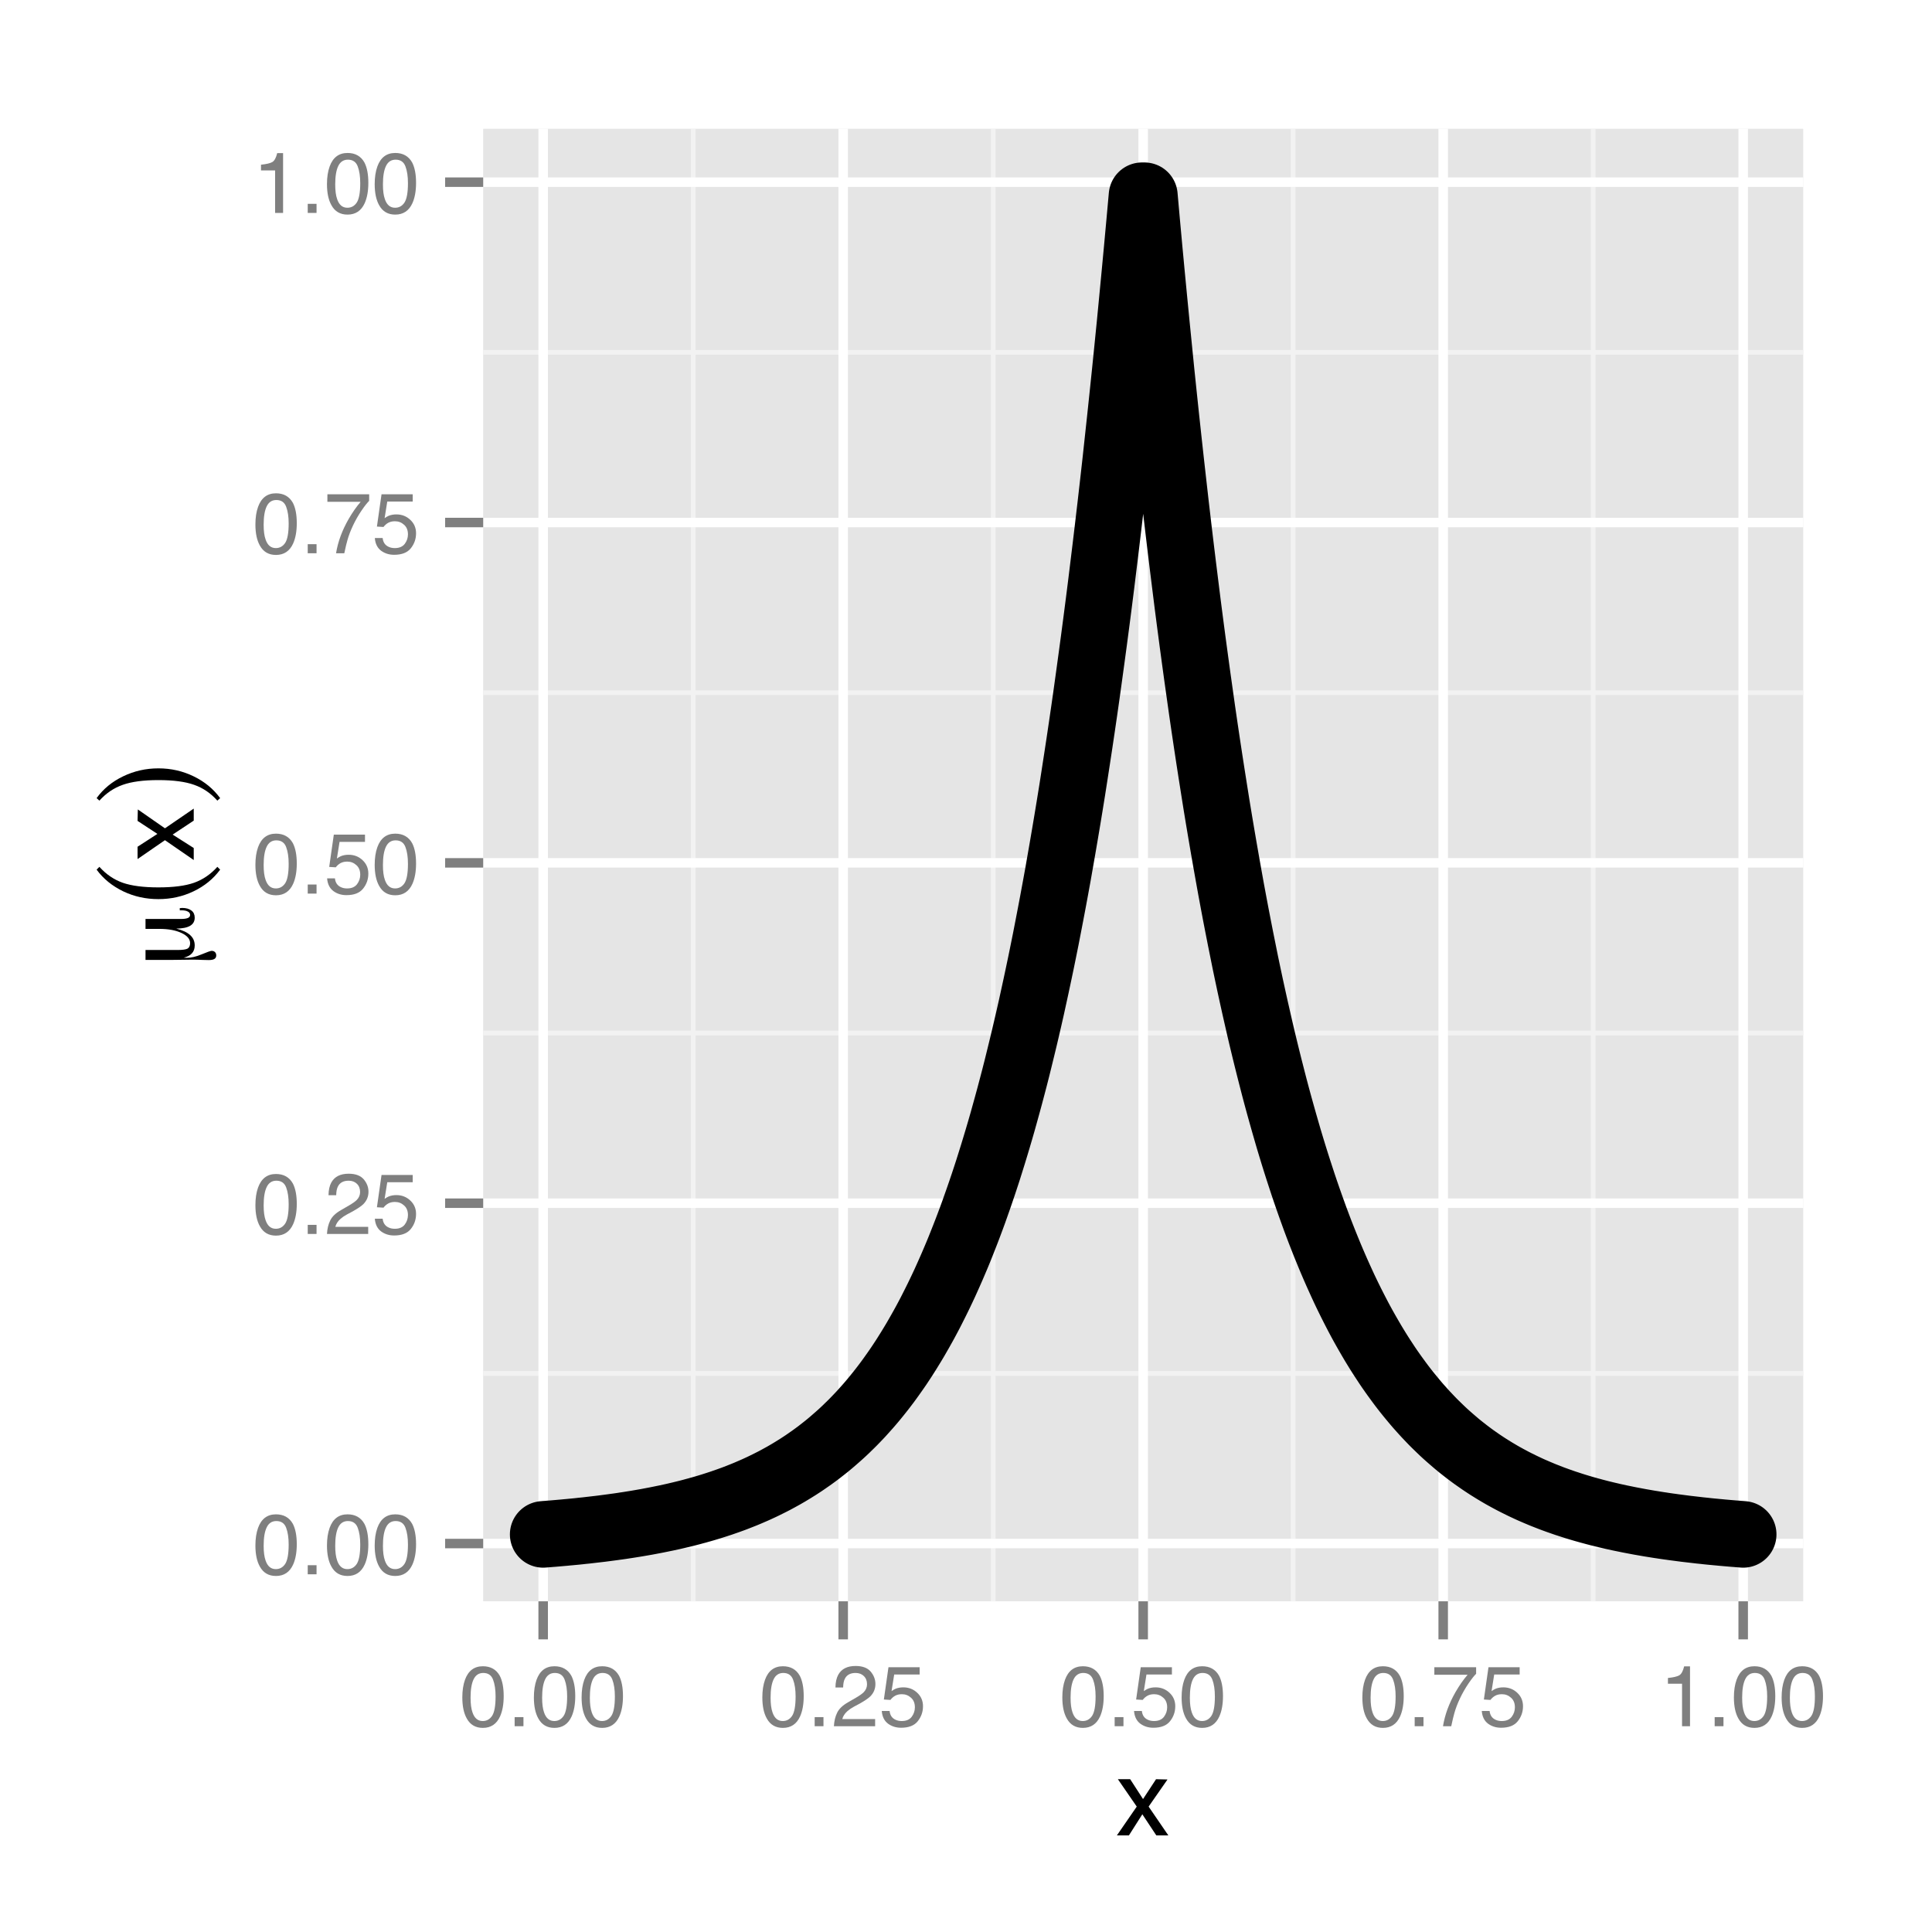 <?xml version="1.0" encoding="UTF-8"?>
<svg xmlns="http://www.w3.org/2000/svg" xmlns:xlink="http://www.w3.org/1999/xlink" width="216pt" height="216pt" viewBox="0 0 216 216" version="1.1">
<defs>
<g>
<symbol overflow="visible" id="glyph0-0">
<path style="stroke:none;" d="M 0.312 0 L 0.312 -6.875 L 5.766 -6.875 L 5.766 0 Z M 4.906 -0.859 L 4.906 -6.016 L 1.172 -6.016 L 1.172 -0.859 Z "/>
</symbol>
<symbol overflow="visible" id="glyph0-1">
<path style="stroke:none;" d="M 2.594 -6.703 C 3.457 -6.703 4.086 -6.348 4.484 -5.641 C 4.773 -5.086 4.922 -4.328 4.922 -3.359 C 4.922 -2.453 4.785 -1.695 4.516 -1.094 C 4.129 -0.238 3.488 0.188 2.594 0.188 C 1.781 0.188 1.18 -0.16 0.797 -0.859 C 0.461 -1.453 0.297 -2.238 0.297 -3.219 C 0.297 -3.977 0.395 -4.633 0.594 -5.188 C 0.957 -6.195 1.625 -6.703 2.594 -6.703 Z M 2.578 -0.578 C 3.016 -0.578 3.363 -0.77 3.625 -1.156 C 3.883 -1.551 4.016 -2.273 4.016 -3.328 C 4.016 -4.086 3.922 -4.711 3.734 -5.203 C 3.547 -5.703 3.18 -5.953 2.641 -5.953 C 2.148 -5.953 1.789 -5.719 1.562 -5.25 C 1.332 -4.781 1.219 -4.094 1.219 -3.188 C 1.219 -2.5 1.289 -1.945 1.438 -1.531 C 1.656 -0.895 2.035 -0.578 2.578 -0.578 Z "/>
</symbol>
<symbol overflow="visible" id="glyph0-2">
<path style="stroke:none;" d="M 0.812 -1.016 L 1.797 -1.016 L 1.797 0 L 0.812 0 Z "/>
</symbol>
<symbol overflow="visible" id="glyph0-3">
<path style="stroke:none;" d="M 0.297 0 C 0.328 -0.57 0.445 -1.07 0.656 -1.5 C 0.863 -1.938 1.27 -2.328 1.875 -2.672 L 2.766 -3.188 C 3.172 -3.426 3.457 -3.629 3.625 -3.797 C 3.875 -4.055 4 -4.352 4 -4.688 C 4 -5.07 3.879 -5.379 3.641 -5.609 C 3.41 -5.836 3.102 -5.953 2.719 -5.953 C 2.133 -5.953 1.734 -5.734 1.516 -5.297 C 1.398 -5.066 1.336 -4.742 1.328 -4.328 L 0.469 -4.328 C 0.477 -4.91 0.582 -5.383 0.781 -5.75 C 1.145 -6.406 1.789 -6.734 2.719 -6.734 C 3.488 -6.734 4.051 -6.523 4.406 -6.109 C 4.758 -5.691 4.938 -5.227 4.938 -4.719 C 4.938 -4.188 4.75 -3.727 4.375 -3.344 C 4.156 -3.125 3.758 -2.852 3.188 -2.531 L 2.547 -2.188 C 2.242 -2.02 2.004 -1.859 1.828 -1.703 C 1.516 -1.43 1.316 -1.129 1.234 -0.797 L 4.906 -0.797 L 4.906 0 Z "/>
</symbol>
<symbol overflow="visible" id="glyph0-4">
<path style="stroke:none;" d="M 1.188 -1.703 C 1.238 -1.223 1.461 -0.895 1.859 -0.719 C 2.055 -0.625 2.285 -0.578 2.547 -0.578 C 3.047 -0.578 3.414 -0.734 3.656 -1.047 C 3.895 -1.367 4.016 -1.723 4.016 -2.109 C 4.016 -2.578 3.867 -2.938 3.578 -3.188 C 3.297 -3.445 2.957 -3.578 2.562 -3.578 C 2.27 -3.578 2.02 -3.52 1.812 -3.406 C 1.602 -3.289 1.426 -3.133 1.281 -2.938 L 0.547 -2.984 L 1.062 -6.594 L 4.547 -6.594 L 4.547 -5.781 L 1.703 -5.781 L 1.406 -3.922 C 1.562 -4.035 1.711 -4.125 1.859 -4.188 C 2.109 -4.289 2.395 -4.344 2.719 -4.344 C 3.332 -4.344 3.852 -4.141 4.281 -3.734 C 4.707 -3.336 4.922 -2.836 4.922 -2.234 C 4.922 -1.598 4.723 -1.035 4.328 -0.547 C 3.941 -0.066 3.32 0.172 2.469 0.172 C 1.914 0.172 1.43 0.02 1.016 -0.281 C 0.598 -0.594 0.363 -1.066 0.312 -1.703 Z "/>
</symbol>
<symbol overflow="visible" id="glyph0-5">
<path style="stroke:none;" d="M 5.016 -6.594 L 5.016 -5.859 C 4.797 -5.648 4.508 -5.285 4.156 -4.766 C 3.801 -4.242 3.484 -3.688 3.203 -3.094 C 2.93 -2.508 2.727 -1.977 2.594 -1.5 C 2.5 -1.188 2.379 -0.688 2.234 0 L 1.312 0 C 1.52 -1.281 1.988 -2.555 2.719 -3.828 C 3.145 -4.566 3.594 -5.207 4.062 -5.75 L 0.344 -5.75 L 0.344 -6.594 Z "/>
</symbol>
<symbol overflow="visible" id="glyph0-6">
<path style="stroke:none;" d="M 0.922 -4.75 L 0.922 -5.391 C 1.523 -5.453 1.945 -5.551 2.188 -5.688 C 2.426 -5.832 2.609 -6.164 2.734 -6.688 L 3.391 -6.688 L 3.391 0 L 2.5 0 L 2.5 -4.75 Z "/>
</symbol>
<symbol overflow="visible" id="glyph1-0">
<path style="stroke:none;" d="M 0.391 0 L 0.391 -8.609 L 7.219 -8.609 L 7.219 0 Z M 6.141 -1.078 L 6.141 -7.531 L 1.469 -7.531 L 1.469 -1.078 Z "/>
</symbol>
<symbol overflow="visible" id="glyph1-1">
<path style="stroke:none;" d="M 0.172 -6.281 L 1.547 -6.281 L 2.984 -4.062 L 4.438 -6.281 L 5.719 -6.25 L 3.609 -3.219 L 5.812 0 L 4.469 0 L 2.906 -2.359 L 1.406 0 L 0.062 0 L 2.281 -3.219 Z "/>
</symbol>
<symbol overflow="visible" id="glyph2-0">
<path style="stroke:none;" d="M 2.125 -0.594 L -8.469 -0.594 L -8.469 -6.594 L 2.125 -6.594 Z M 1.453 -1.266 L 1.453 -5.938 L -7.781 -5.938 L -7.781 -1.266 Z "/>
</symbol>
<symbol overflow="visible" id="glyph2-1">
<path style="stroke:none;" d="M -1.828 -2 C -1.266 -2 -0.883 -2.051 -0.688 -2.156 C -0.5 -2.27 -0.406 -2.473 -0.406 -2.766 C -0.406 -3.223 -0.727 -3.602 -1.375 -3.906 C -2.02 -4.207 -2.836 -4.359 -3.828 -4.359 L -5.391 -4.359 L -5.391 -5.469 L -1.453 -5.469 C -1.098 -5.469 -0.832 -5.504 -0.656 -5.578 C -0.488 -5.648 -0.406 -5.766 -0.406 -5.922 C -0.406 -6.086 -0.488 -6.211 -0.656 -6.297 C -0.82 -6.391 -1.066 -6.438 -1.391 -6.438 L -1.562 -6.438 L -1.562 -6.688 C -1.531 -6.688 -1.492 -6.688 -1.453 -6.688 C -1.422 -6.695 -1.367 -6.703 -1.297 -6.703 C -0.848 -6.703 -0.5 -6.602 -0.25 -6.406 C -0.008 -6.219 0.109 -5.953 0.109 -5.609 C 0.109 -5.211 -0.062 -4.91 -0.406 -4.703 C -0.75 -4.504 -1.266 -4.398 -1.953 -4.391 C -1.242 -4.211 -0.723 -3.969 -0.391 -3.656 C -0.055 -3.352 0.109 -2.969 0.109 -2.5 C 0.109 -2.145 0.004 -1.852 -0.203 -1.625 C -0.41 -1.395 -0.719 -1.234 -1.125 -1.141 C -1.051 -1.129 -0.941 -1.125 -0.797 -1.125 C -0.285 -1.125 0.273 -1.254 0.891 -1.516 C 1.516 -1.773 1.883 -1.906 2 -1.906 C 2.156 -1.906 2.281 -1.859 2.375 -1.766 C 2.469 -1.672 2.516 -1.547 2.516 -1.391 C 2.516 -1.211 2.445 -1.082 2.312 -1 C 2.176 -0.914 1.961 -0.875 1.672 -0.875 C 1.598 -0.875 1.363 -0.879 0.969 -0.891 C 0.582 -0.91 0.227 -0.922 -0.094 -0.922 C -0.383 -0.922 -0.789 -0.914 -1.312 -0.906 C -1.832 -0.895 -2.211 -0.891 -2.453 -0.891 L -5.391 -0.891 L -5.391 -2 Z "/>
</symbol>
<symbol overflow="visible" id="glyph3-0">
<path style="stroke:none;" d="M 2.656 -0.75 L -10.578 -0.75 L -10.578 -8.25 L 2.656 -8.25 Z M 1.812 -1.594 L 1.812 -7.406 L -9.734 -7.406 L -9.734 -1.594 Z "/>
</symbol>
<symbol overflow="visible" id="glyph3-1">
<path style="stroke:none;" d="M -10.547 -4.297 C -9.797 -3.461 -8.926 -2.867 -7.938 -2.516 C -6.945 -2.172 -5.617 -2 -3.953 -2 C -2.273 -2 -0.945 -2.172 0.031 -2.516 C 1.02 -2.867 1.891 -3.461 2.641 -4.297 L 2.953 -3.984 C 2.191 -2.953 1.203 -2.145 -0.016 -1.562 C -1.234 -0.977 -2.547 -0.688 -3.953 -0.688 C -5.359 -0.688 -6.672 -0.977 -7.891 -1.562 C -9.117 -2.156 -10.109 -2.961 -10.859 -3.984 Z "/>
</symbol>
<symbol overflow="visible" id="glyph3-2">
<path style="stroke:none;" d="M -10.547 -0.703 L -10.859 -0.984 C -10.109 -2.023 -9.117 -2.836 -7.891 -3.422 C -6.66 -4.016 -5.348 -4.312 -3.953 -4.312 C -2.547 -4.312 -1.234 -4.016 -0.016 -3.422 C 1.203 -2.836 2.191 -2.023 2.953 -0.984 L 2.641 -0.703 C 1.898 -1.535 1.035 -2.125 0.047 -2.469 C -0.93 -2.82 -2.266 -3 -3.953 -3 C -5.629 -3 -6.957 -2.82 -7.938 -2.469 C -8.926 -2.125 -9.797 -1.535 -10.547 -0.703 Z "/>
</symbol>
<symbol overflow="visible" id="glyph4-0">
<path style="stroke:none;" d="M 0 -0.391 L -8.609 -0.391 L -8.609 -7.219 L 0 -7.219 Z M -1.078 -6.141 L -7.531 -6.141 L -7.531 -1.469 L -1.078 -1.469 Z "/>
</symbol>
<symbol overflow="visible" id="glyph4-1">
<path style="stroke:none;" d="M -6.281 -0.172 L -6.281 -1.547 L -4.062 -2.984 L -6.281 -4.438 L -6.25 -5.719 L -3.219 -3.609 L 0 -5.812 L 0 -4.469 L -2.359 -2.906 L 0 -1.406 L 0 -0.062 L -3.219 -2.281 Z "/>
</symbol>
</g>
<clipPath id="clip1">
  <path d="M 54.02 14.398 L 202 14.398 L 202 180 L 54.02 180 Z "/>
</clipPath>
<clipPath id="clip2">
  <path d="M 54.02 153 L 202 153 L 202 154 L 54.02 154 Z "/>
</clipPath>
<clipPath id="clip3">
  <path d="M 54.02 115 L 202 115 L 202 116 L 54.02 116 Z "/>
</clipPath>
<clipPath id="clip4">
  <path d="M 54.02 77 L 202 77 L 202 78 L 54.02 78 Z "/>
</clipPath>
<clipPath id="clip5">
  <path d="M 54.02 39 L 202 39 L 202 40 L 54.02 40 Z "/>
</clipPath>
<clipPath id="clip6">
  <path d="M 77 14.398 L 78 14.398 L 78 180 L 77 180 Z "/>
</clipPath>
<clipPath id="clip7">
  <path d="M 110 14.398 L 112 14.398 L 112 180 L 110 180 Z "/>
</clipPath>
<clipPath id="clip8">
  <path d="M 144 14.398 L 145 14.398 L 145 180 L 144 180 Z "/>
</clipPath>
<clipPath id="clip9">
  <path d="M 177 14.398 L 179 14.398 L 179 180 L 177 180 Z "/>
</clipPath>
<clipPath id="clip10">
  <path d="M 54.02 172 L 202.602 172 L 202.602 174 L 54.02 174 Z "/>
</clipPath>
<clipPath id="clip11">
  <path d="M 54.02 133 L 202.602 133 L 202.602 136 L 54.02 136 Z "/>
</clipPath>
<clipPath id="clip12">
  <path d="M 54.02 95 L 202.602 95 L 202.602 97 L 54.02 97 Z "/>
</clipPath>
<clipPath id="clip13">
  <path d="M 54.02 57 L 202.602 57 L 202.602 59 L 54.02 59 Z "/>
</clipPath>
<clipPath id="clip14">
  <path d="M 54.02 19 L 202.602 19 L 202.602 21 L 54.02 21 Z "/>
</clipPath>
<clipPath id="clip15">
  <path d="M 60 14.398 L 62 14.398 L 62 180 L 60 180 Z "/>
</clipPath>
<clipPath id="clip16">
  <path d="M 93 14.398 L 95 14.398 L 95 180 L 93 180 Z "/>
</clipPath>
<clipPath id="clip17">
  <path d="M 127 14.398 L 129 14.398 L 129 180 L 127 180 Z "/>
</clipPath>
<clipPath id="clip18">
  <path d="M 160 14.398 L 162 14.398 L 162 180 L 160 180 Z "/>
</clipPath>
<clipPath id="clip19">
  <path d="M 194 14.398 L 196 14.398 L 196 180 L 194 180 Z "/>
</clipPath>
</defs>
<g id="surface236">
<rect x="0" y="0" width="216" height="216" style="fill:rgb(100%,100%,100%);fill-opacity:1;stroke:none;"/>
<rect x="0" y="0" width="216" height="216" style="fill:rgb(100%,100%,100%);fill-opacity:1;stroke:none;"/>
<path style="fill:none;stroke-width:1.063;stroke-linecap:round;stroke-linejoin:round;stroke:rgb(100%,100%,100%);stroke-opacity:1;stroke-miterlimit:10;" d="M 0 216 L 216 216 L 216 0 L 0 0 Z "/>
<g clip-path="url(#clip1)" clip-rule="nonzero">
<path style=" stroke:none;fill-rule:nonzero;fill:rgb(89.804%,89.804%,89.804%);fill-opacity:1;" d="M 54.02 179.027 L 201.602 179.027 L 201.602 14.398 L 54.02 14.398 Z "/>
</g>
<g clip-path="url(#clip2)" clip-rule="nonzero">
<path style="fill:none;stroke-width:0.531;stroke-linecap:butt;stroke-linejoin:round;stroke:rgb(94.902%,94.902%,94.902%);stroke-opacity:1;stroke-miterlimit:10;" d="M 54.02 153.547 L 201.602 153.547 "/>
</g>
<g clip-path="url(#clip3)" clip-rule="nonzero">
<path style="fill:none;stroke-width:0.531;stroke-linecap:butt;stroke-linejoin:round;stroke:rgb(94.902%,94.902%,94.902%);stroke-opacity:1;stroke-miterlimit:10;" d="M 54.02 115.496 L 201.602 115.496 "/>
</g>
<g clip-path="url(#clip4)" clip-rule="nonzero">
<path style="fill:none;stroke-width:0.531;stroke-linecap:butt;stroke-linejoin:round;stroke:rgb(94.902%,94.902%,94.902%);stroke-opacity:1;stroke-miterlimit:10;" d="M 54.02 77.441 L 201.602 77.441 "/>
</g>
<g clip-path="url(#clip5)" clip-rule="nonzero">
<path style="fill:none;stroke-width:0.531;stroke-linecap:butt;stroke-linejoin:round;stroke:rgb(94.902%,94.902%,94.902%);stroke-opacity:1;stroke-miterlimit:10;" d="M 54.02 39.391 L 201.602 39.391 "/>
</g>
<g clip-path="url(#clip6)" clip-rule="nonzero">
<path style="fill:none;stroke-width:0.531;stroke-linecap:butt;stroke-linejoin:round;stroke:rgb(94.902%,94.902%,94.902%);stroke-opacity:1;stroke-miterlimit:10;" d="M 77.496 179.027 L 77.496 14.398 "/>
</g>
<g clip-path="url(#clip7)" clip-rule="nonzero">
<path style="fill:none;stroke-width:0.531;stroke-linecap:butt;stroke-linejoin:round;stroke:rgb(94.902%,94.902%,94.902%);stroke-opacity:1;stroke-miterlimit:10;" d="M 111.039 179.027 L 111.039 14.398 "/>
</g>
<g clip-path="url(#clip8)" clip-rule="nonzero">
<path style="fill:none;stroke-width:0.531;stroke-linecap:butt;stroke-linejoin:round;stroke:rgb(94.902%,94.902%,94.902%);stroke-opacity:1;stroke-miterlimit:10;" d="M 144.578 179.027 L 144.578 14.398 "/>
</g>
<g clip-path="url(#clip9)" clip-rule="nonzero">
<path style="fill:none;stroke-width:0.531;stroke-linecap:butt;stroke-linejoin:round;stroke:rgb(94.902%,94.902%,94.902%);stroke-opacity:1;stroke-miterlimit:10;" d="M 178.121 179.027 L 178.121 14.398 "/>
</g>
<g clip-path="url(#clip10)" clip-rule="nonzero">
<path style="fill:none;stroke-width:1.063;stroke-linecap:butt;stroke-linejoin:round;stroke:rgb(100%,100%,100%);stroke-opacity:1;stroke-miterlimit:10;" d="M 54.02 172.57 L 201.602 172.57 "/>
</g>
<g clip-path="url(#clip11)" clip-rule="nonzero">
<path style="fill:none;stroke-width:1.063;stroke-linecap:butt;stroke-linejoin:round;stroke:rgb(100%,100%,100%);stroke-opacity:1;stroke-miterlimit:10;" d="M 54.02 134.52 L 201.602 134.52 "/>
</g>
<g clip-path="url(#clip12)" clip-rule="nonzero">
<path style="fill:none;stroke-width:1.063;stroke-linecap:butt;stroke-linejoin:round;stroke:rgb(100%,100%,100%);stroke-opacity:1;stroke-miterlimit:10;" d="M 54.02 96.469 L 201.602 96.469 "/>
</g>
<g clip-path="url(#clip13)" clip-rule="nonzero">
<path style="fill:none;stroke-width:1.063;stroke-linecap:butt;stroke-linejoin:round;stroke:rgb(100%,100%,100%);stroke-opacity:1;stroke-miterlimit:10;" d="M 54.02 58.418 L 201.602 58.418 "/>
</g>
<g clip-path="url(#clip14)" clip-rule="nonzero">
<path style="fill:none;stroke-width:1.063;stroke-linecap:butt;stroke-linejoin:round;stroke:rgb(100%,100%,100%);stroke-opacity:1;stroke-miterlimit:10;" d="M 54.02 20.367 L 201.602 20.367 "/>
</g>
<g clip-path="url(#clip15)" clip-rule="nonzero">
<path style="fill:none;stroke-width:1.063;stroke-linecap:butt;stroke-linejoin:round;stroke:rgb(100%,100%,100%);stroke-opacity:1;stroke-miterlimit:10;" d="M 60.727 179.027 L 60.727 14.398 "/>
</g>
<g clip-path="url(#clip16)" clip-rule="nonzero">
<path style="fill:none;stroke-width:1.063;stroke-linecap:butt;stroke-linejoin:round;stroke:rgb(100%,100%,100%);stroke-opacity:1;stroke-miterlimit:10;" d="M 94.27 179.027 L 94.27 14.398 "/>
</g>
<g clip-path="url(#clip17)" clip-rule="nonzero">
<path style="fill:none;stroke-width:1.063;stroke-linecap:butt;stroke-linejoin:round;stroke:rgb(100%,100%,100%);stroke-opacity:1;stroke-miterlimit:10;" d="M 127.809 179.027 L 127.809 14.398 "/>
</g>
<g clip-path="url(#clip18)" clip-rule="nonzero">
<path style="fill:none;stroke-width:1.063;stroke-linecap:butt;stroke-linejoin:round;stroke:rgb(100%,100%,100%);stroke-opacity:1;stroke-miterlimit:10;" d="M 161.352 179.027 L 161.352 14.398 "/>
</g>
<g clip-path="url(#clip19)" clip-rule="nonzero">
<path style="fill:none;stroke-width:1.063;stroke-linecap:butt;stroke-linejoin:round;stroke:rgb(100%,100%,100%);stroke-opacity:1;stroke-miterlimit:10;" d="M 194.891 179.027 L 194.891 14.398 "/>
</g>
<path style="fill:none;stroke-width:7.441;stroke-linecap:round;stroke-linejoin:round;stroke:rgb(0%,0%,0%);stroke-opacity:1;stroke-miterlimit:1;" d="M 60.727 171.547 L 60.996 171.523 L 61.266 171.504 L 61.531 171.48 L 61.801 171.461 L 62.879 171.367 L 63.145 171.344 L 63.414 171.316 L 63.684 171.293 L 63.953 171.266 L 64.223 171.242 L 64.492 171.215 L 64.758 171.188 L 65.027 171.156 L 65.566 171.102 L 66.105 171.039 L 66.371 171.008 L 67.18 170.914 L 67.719 170.844 L 67.984 170.809 L 68.523 170.738 L 68.793 170.699 L 69.062 170.664 L 69.332 170.625 L 69.598 170.586 L 69.867 170.543 L 70.137 170.504 L 70.945 170.375 L 71.211 170.332 L 72.289 170.145 L 72.559 170.094 L 72.824 170.043 L 73.363 169.941 L 73.902 169.832 L 74.168 169.777 L 74.438 169.723 L 75.246 169.547 L 75.516 169.484 L 75.781 169.422 L 76.051 169.359 L 76.859 169.16 L 77.129 169.09 L 77.395 169.02 L 77.664 168.945 L 77.934 168.875 L 78.203 168.797 L 78.473 168.723 L 78.742 168.645 L 79.008 168.566 L 79.547 168.402 L 80.086 168.23 L 80.355 168.141 L 80.621 168.055 L 81.43 167.773 L 81.969 167.578 L 82.234 167.477 L 83.043 167.16 L 83.312 167.051 L 83.582 166.938 L 83.848 166.824 L 84.387 166.59 L 84.656 166.469 L 85.195 166.219 L 85.461 166.09 L 86 165.824 L 86.539 165.551 L 86.809 165.406 L 87.074 165.262 L 87.613 164.965 L 88.152 164.652 L 88.418 164.492 L 88.688 164.328 L 89.227 163.992 L 89.766 163.641 L 90.031 163.461 L 90.57 163.086 L 90.84 162.895 L 91.109 162.699 L 91.379 162.5 L 91.645 162.297 L 92.184 161.875 L 92.453 161.66 L 92.723 161.438 L 92.992 161.211 L 93.258 160.98 L 93.527 160.746 L 93.797 160.508 L 94.066 160.266 L 94.336 160.016 L 94.605 159.762 L 94.871 159.5 L 95.141 159.238 L 95.41 158.969 L 95.68 158.691 L 95.949 158.41 L 96.219 158.125 L 96.484 157.832 L 97.023 157.23 L 97.293 156.918 L 97.562 156.602 L 97.832 156.277 L 98.098 155.949 L 98.367 155.613 L 98.637 155.27 L 98.906 154.918 L 99.176 154.562 L 99.445 154.195 L 99.711 153.824 L 99.98 153.445 L 100.25 153.059 L 100.52 152.664 L 100.789 152.258 L 101.059 151.848 L 101.324 151.43 L 101.594 151 L 101.863 150.562 L 102.133 150.117 L 102.402 149.664 L 102.668 149.199 L 102.938 148.727 L 103.207 148.246 L 103.477 147.754 L 103.746 147.25 L 104.016 146.738 L 104.281 146.215 L 104.551 145.68 L 104.82 145.137 L 105.09 144.582 L 105.359 144.016 L 105.629 143.438 L 105.895 142.848 L 106.164 142.246 L 106.434 141.633 L 106.703 141.004 L 106.973 140.367 L 107.242 139.715 L 107.508 139.051 L 107.777 138.371 L 108.047 137.68 L 108.316 136.973 L 108.586 136.25 L 108.855 135.516 L 109.121 134.766 L 109.391 134 L 109.66 133.219 L 109.93 132.422 L 110.199 131.609 L 110.469 130.781 L 110.734 129.938 L 111.004 129.074 L 111.273 128.191 L 111.543 127.293 L 111.812 126.379 L 112.082 125.441 L 112.348 124.488 L 112.617 123.516 L 112.887 122.523 L 113.156 121.508 L 113.426 120.477 L 113.695 119.422 L 113.961 118.344 L 114.23 117.246 L 114.5 116.129 L 114.77 114.984 L 115.039 113.82 L 115.309 112.629 L 115.574 111.418 L 115.844 110.18 L 116.113 108.914 L 116.383 107.629 L 116.652 106.312 L 116.922 104.973 L 117.188 103.602 L 117.457 102.207 L 117.727 100.781 L 117.996 99.328 L 118.266 97.848 L 118.531 96.336 L 118.801 94.789 L 119.07 93.215 L 119.34 91.609 L 119.609 89.973 L 119.879 88.301 L 120.145 86.594 L 120.414 84.852 L 120.684 83.078 L 120.953 81.266 L 121.223 79.418 L 121.492 77.531 L 121.758 75.609 L 122.027 73.645 L 122.297 71.645 L 122.566 69.602 L 122.836 67.516 L 123.105 65.391 L 123.371 63.219 L 123.641 61.008 L 123.91 58.746 L 124.18 56.445 L 124.449 54.094 L 124.719 51.695 L 124.984 49.246 L 125.254 46.75 L 125.523 44.203 L 125.793 41.605 L 126.062 38.953 L 126.332 36.25 L 126.598 33.492 L 126.867 30.676 L 127.137 27.805 L 127.406 24.871 L 127.676 21.883 L 127.945 21.883 L 128.211 24.871 L 128.48 27.805 L 128.75 30.676 L 129.02 33.492 L 129.289 36.25 L 129.559 38.953 L 129.824 41.605 L 130.094 44.203 L 130.363 46.75 L 130.633 49.246 L 130.902 51.695 L 131.172 54.094 L 131.438 56.445 L 131.707 58.746 L 131.977 61.008 L 132.246 63.219 L 132.516 65.391 L 132.781 67.516 L 133.051 69.602 L 133.32 71.645 L 133.59 73.645 L 133.859 75.609 L 134.129 77.531 L 134.395 79.418 L 134.664 81.266 L 134.934 83.078 L 135.203 84.852 L 135.473 86.594 L 135.742 88.301 L 136.008 89.973 L 136.277 91.609 L 136.547 93.215 L 136.816 94.789 L 137.086 96.336 L 137.355 97.848 L 137.621 99.328 L 137.891 100.781 L 138.16 102.207 L 138.43 103.602 L 138.699 104.973 L 138.969 106.312 L 139.234 107.629 L 139.504 108.914 L 139.773 110.18 L 140.043 111.418 L 140.312 112.629 L 140.582 113.82 L 140.848 114.984 L 141.117 116.129 L 141.387 117.246 L 141.656 118.344 L 141.926 119.422 L 142.195 120.477 L 142.461 121.508 L 142.73 122.523 L 143 123.516 L 143.27 124.488 L 143.539 125.441 L 143.809 126.379 L 144.074 127.293 L 144.344 128.191 L 144.613 129.074 L 144.883 129.938 L 145.152 130.781 L 145.422 131.609 L 145.688 132.422 L 145.957 133.219 L 146.227 134 L 146.496 134.766 L 146.766 135.516 L 147.031 136.25 L 147.301 136.973 L 147.57 137.68 L 147.84 138.371 L 148.109 139.051 L 148.379 139.715 L 148.645 140.367 L 148.914 141.004 L 149.184 141.633 L 149.453 142.246 L 149.723 142.848 L 149.992 143.438 L 150.258 144.016 L 150.527 144.582 L 150.797 145.137 L 151.066 145.68 L 151.336 146.215 L 151.605 146.738 L 151.871 147.25 L 152.141 147.754 L 152.41 148.246 L 152.68 148.727 L 152.949 149.199 L 153.219 149.664 L 153.484 150.117 L 153.754 150.562 L 154.023 151 L 154.293 151.43 L 154.562 151.848 L 154.832 152.258 L 155.098 152.664 L 155.367 153.059 L 155.637 153.445 L 155.906 153.824 L 156.176 154.195 L 156.445 154.562 L 156.711 154.918 L 156.98 155.27 L 157.25 155.613 L 157.52 155.949 L 157.789 156.277 L 158.059 156.602 L 158.324 156.918 L 158.594 157.23 L 159.133 157.832 L 159.402 158.125 L 159.672 158.41 L 159.938 158.691 L 160.207 158.969 L 160.477 159.238 L 161.016 159.762 L 161.281 160.016 L 161.551 160.266 L 161.82 160.508 L 162.09 160.746 L 162.359 160.98 L 162.629 161.211 L 162.895 161.438 L 163.164 161.66 L 163.434 161.875 L 163.973 162.297 L 164.242 162.5 L 164.508 162.699 L 164.777 162.895 L 165.047 163.086 L 165.586 163.461 L 165.855 163.641 L 166.121 163.816 L 166.391 163.992 L 166.93 164.328 L 167.199 164.492 L 167.469 164.652 L 167.734 164.809 L 168.004 164.965 L 168.543 165.262 L 169.082 165.551 L 169.348 165.688 L 169.617 165.824 L 170.156 166.09 L 170.426 166.219 L 170.695 166.344 L 170.961 166.469 L 171.23 166.59 L 171.77 166.824 L 172.309 167.051 L 172.574 167.16 L 173.383 167.477 L 173.652 167.578 L 173.922 167.676 L 174.188 167.773 L 174.996 168.055 L 175.266 168.141 L 175.535 168.23 L 175.801 168.316 L 176.07 168.402 L 176.609 168.566 L 176.879 168.645 L 177.145 168.723 L 177.414 168.797 L 177.684 168.875 L 177.953 168.945 L 178.223 169.02 L 178.492 169.09 L 178.758 169.16 L 179.566 169.359 L 180.105 169.484 L 180.371 169.547 L 181.18 169.723 L 181.719 169.832 L 181.984 169.887 L 182.254 169.941 L 183.332 170.145 L 183.598 170.191 L 184.406 170.332 L 184.945 170.418 L 185.211 170.461 L 185.48 170.504 L 185.75 170.543 L 186.02 170.586 L 186.559 170.664 L 186.824 170.699 L 187.094 170.738 L 188.172 170.879 L 188.438 170.914 L 189.785 171.07 L 190.051 171.102 L 190.59 171.156 L 190.859 171.188 L 191.129 171.215 L 191.395 171.242 L 191.664 171.266 L 191.934 171.293 L 192.203 171.316 L 192.473 171.344 L 192.742 171.367 L 193.008 171.391 L 193.816 171.461 L 194.086 171.48 L 194.355 171.504 L 194.621 171.523 L 194.891 171.547 "/>
<g style="fill:rgb(49.804%,49.804%,49.804%);fill-opacity:1;">
  <use xlink:href="#glyph0-1" x="28.258" y="176.008"/>
  <use xlink:href="#glyph0-2" x="33.593" y="176.008"/>
  <use xlink:href="#glyph0-1" x="36.259" y="176.008"/>
  <use xlink:href="#glyph0-1" x="41.594" y="176.008"/>
</g>
<g style="fill:rgb(49.804%,49.804%,49.804%);fill-opacity:1;">
  <use xlink:href="#glyph0-1" x="28.258" y="137.957"/>
  <use xlink:href="#glyph0-2" x="33.593" y="137.957"/>
  <use xlink:href="#glyph0-3" x="36.259" y="137.957"/>
  <use xlink:href="#glyph0-4" x="41.594" y="137.957"/>
</g>
<g style="fill:rgb(49.804%,49.804%,49.804%);fill-opacity:1;">
  <use xlink:href="#glyph0-1" x="28.258" y="99.906"/>
  <use xlink:href="#glyph0-2" x="33.593" y="99.906"/>
  <use xlink:href="#glyph0-4" x="36.259" y="99.906"/>
  <use xlink:href="#glyph0-1" x="41.594" y="99.906"/>
</g>
<g style="fill:rgb(49.804%,49.804%,49.804%);fill-opacity:1;">
  <use xlink:href="#glyph0-1" x="28.258" y="61.855"/>
  <use xlink:href="#glyph0-2" x="33.593" y="61.855"/>
  <use xlink:href="#glyph0-5" x="36.259" y="61.855"/>
  <use xlink:href="#glyph0-4" x="41.594" y="61.855"/>
</g>
<g style="fill:rgb(49.804%,49.804%,49.804%);fill-opacity:1;">
  <use xlink:href="#glyph0-6" x="28.258" y="23.805"/>
  <use xlink:href="#glyph0-2" x="33.593" y="23.805"/>
  <use xlink:href="#glyph0-1" x="36.259" y="23.805"/>
  <use xlink:href="#glyph0-1" x="41.594" y="23.805"/>
</g>
<path style="fill:none;stroke-width:1.063;stroke-linecap:butt;stroke-linejoin:round;stroke:rgb(49.804%,49.804%,49.804%);stroke-opacity:1;stroke-miterlimit:10;" d="M 49.766 172.57 L 54.02 172.57 "/>
<path style="fill:none;stroke-width:1.063;stroke-linecap:butt;stroke-linejoin:round;stroke:rgb(49.804%,49.804%,49.804%);stroke-opacity:1;stroke-miterlimit:10;" d="M 49.766 134.52 L 54.02 134.52 "/>
<path style="fill:none;stroke-width:1.063;stroke-linecap:butt;stroke-linejoin:round;stroke:rgb(49.804%,49.804%,49.804%);stroke-opacity:1;stroke-miterlimit:10;" d="M 49.766 96.469 L 54.02 96.469 "/>
<path style="fill:none;stroke-width:1.063;stroke-linecap:butt;stroke-linejoin:round;stroke:rgb(49.804%,49.804%,49.804%);stroke-opacity:1;stroke-miterlimit:10;" d="M 49.766 58.418 L 54.02 58.418 "/>
<path style="fill:none;stroke-width:1.063;stroke-linecap:butt;stroke-linejoin:round;stroke:rgb(49.804%,49.804%,49.804%);stroke-opacity:1;stroke-miterlimit:10;" d="M 49.766 20.367 L 54.02 20.367 "/>
<path style="fill:none;stroke-width:1.063;stroke-linecap:butt;stroke-linejoin:round;stroke:rgb(49.804%,49.804%,49.804%);stroke-opacity:1;stroke-miterlimit:10;" d="M 60.727 183.281 L 60.727 179.027 "/>
<path style="fill:none;stroke-width:1.063;stroke-linecap:butt;stroke-linejoin:round;stroke:rgb(49.804%,49.804%,49.804%);stroke-opacity:1;stroke-miterlimit:10;" d="M 94.27 183.281 L 94.27 179.027 "/>
<path style="fill:none;stroke-width:1.063;stroke-linecap:butt;stroke-linejoin:round;stroke:rgb(49.804%,49.804%,49.804%);stroke-opacity:1;stroke-miterlimit:10;" d="M 127.809 183.281 L 127.809 179.027 "/>
<path style="fill:none;stroke-width:1.063;stroke-linecap:butt;stroke-linejoin:round;stroke:rgb(49.804%,49.804%,49.804%);stroke-opacity:1;stroke-miterlimit:10;" d="M 161.352 183.281 L 161.352 179.027 "/>
<path style="fill:none;stroke-width:1.063;stroke-linecap:butt;stroke-linejoin:round;stroke:rgb(49.804%,49.804%,49.804%);stroke-opacity:1;stroke-miterlimit:10;" d="M 194.891 183.281 L 194.891 179.027 "/>
<g style="fill:rgb(49.804%,49.804%,49.804%);fill-opacity:1;">
  <use xlink:href="#glyph0-1" x="51.391" y="192.992"/>
  <use xlink:href="#glyph0-2" x="56.726" y="192.992"/>
  <use xlink:href="#glyph0-1" x="59.392" y="192.992"/>
  <use xlink:href="#glyph0-1" x="64.727" y="192.992"/>
</g>
<g style="fill:rgb(49.804%,49.804%,49.804%);fill-opacity:1;">
  <use xlink:href="#glyph0-1" x="84.934" y="192.992"/>
  <use xlink:href="#glyph0-2" x="90.269" y="192.992"/>
  <use xlink:href="#glyph0-3" x="92.935" y="192.992"/>
  <use xlink:href="#glyph0-4" x="98.27" y="192.992"/>
</g>
<g style="fill:rgb(49.804%,49.804%,49.804%);fill-opacity:1;">
  <use xlink:href="#glyph0-1" x="118.473" y="192.992"/>
  <use xlink:href="#glyph0-2" x="123.808" y="192.992"/>
  <use xlink:href="#glyph0-4" x="126.474" y="192.992"/>
  <use xlink:href="#glyph0-1" x="131.809" y="192.992"/>
</g>
<g style="fill:rgb(49.804%,49.804%,49.804%);fill-opacity:1;">
  <use xlink:href="#glyph0-1" x="152.016" y="192.992"/>
  <use xlink:href="#glyph0-2" x="157.351" y="192.992"/>
  <use xlink:href="#glyph0-5" x="160.017" y="192.992"/>
  <use xlink:href="#glyph0-4" x="165.352" y="192.992"/>
</g>
<g style="fill:rgb(49.804%,49.804%,49.804%);fill-opacity:1;">
  <use xlink:href="#glyph0-6" x="185.555" y="192.992"/>
  <use xlink:href="#glyph0-2" x="190.89" y="192.992"/>
  <use xlink:href="#glyph0-1" x="193.556" y="192.992"/>
  <use xlink:href="#glyph0-1" x="198.891" y="192.992"/>
</g>
<g style="fill:rgb(0%,0%,0%);fill-opacity:1;">
  <use xlink:href="#glyph1-1" x="124.809" y="205.199"/>
</g>
<g style="fill:rgb(0%,0%,0%);fill-opacity:1;">
  <use xlink:href="#glyph2-1" x="21.66" y="108.211"/>
</g>
<g style="fill:rgb(0%,0%,0%);fill-opacity:1;">
  <use xlink:href="#glyph3-1" x="21.66" y="101.211"/>
</g>
<g style="fill:rgb(0%,0%,0%);fill-opacity:1;">
  <use xlink:href="#glyph4-1" x="21.66" y="96.215"/>
</g>
<g style="fill:rgb(0%,0%,0%);fill-opacity:1;">
  <use xlink:href="#glyph3-2" x="21.66" y="90.215"/>
</g>
</g>
</svg>
